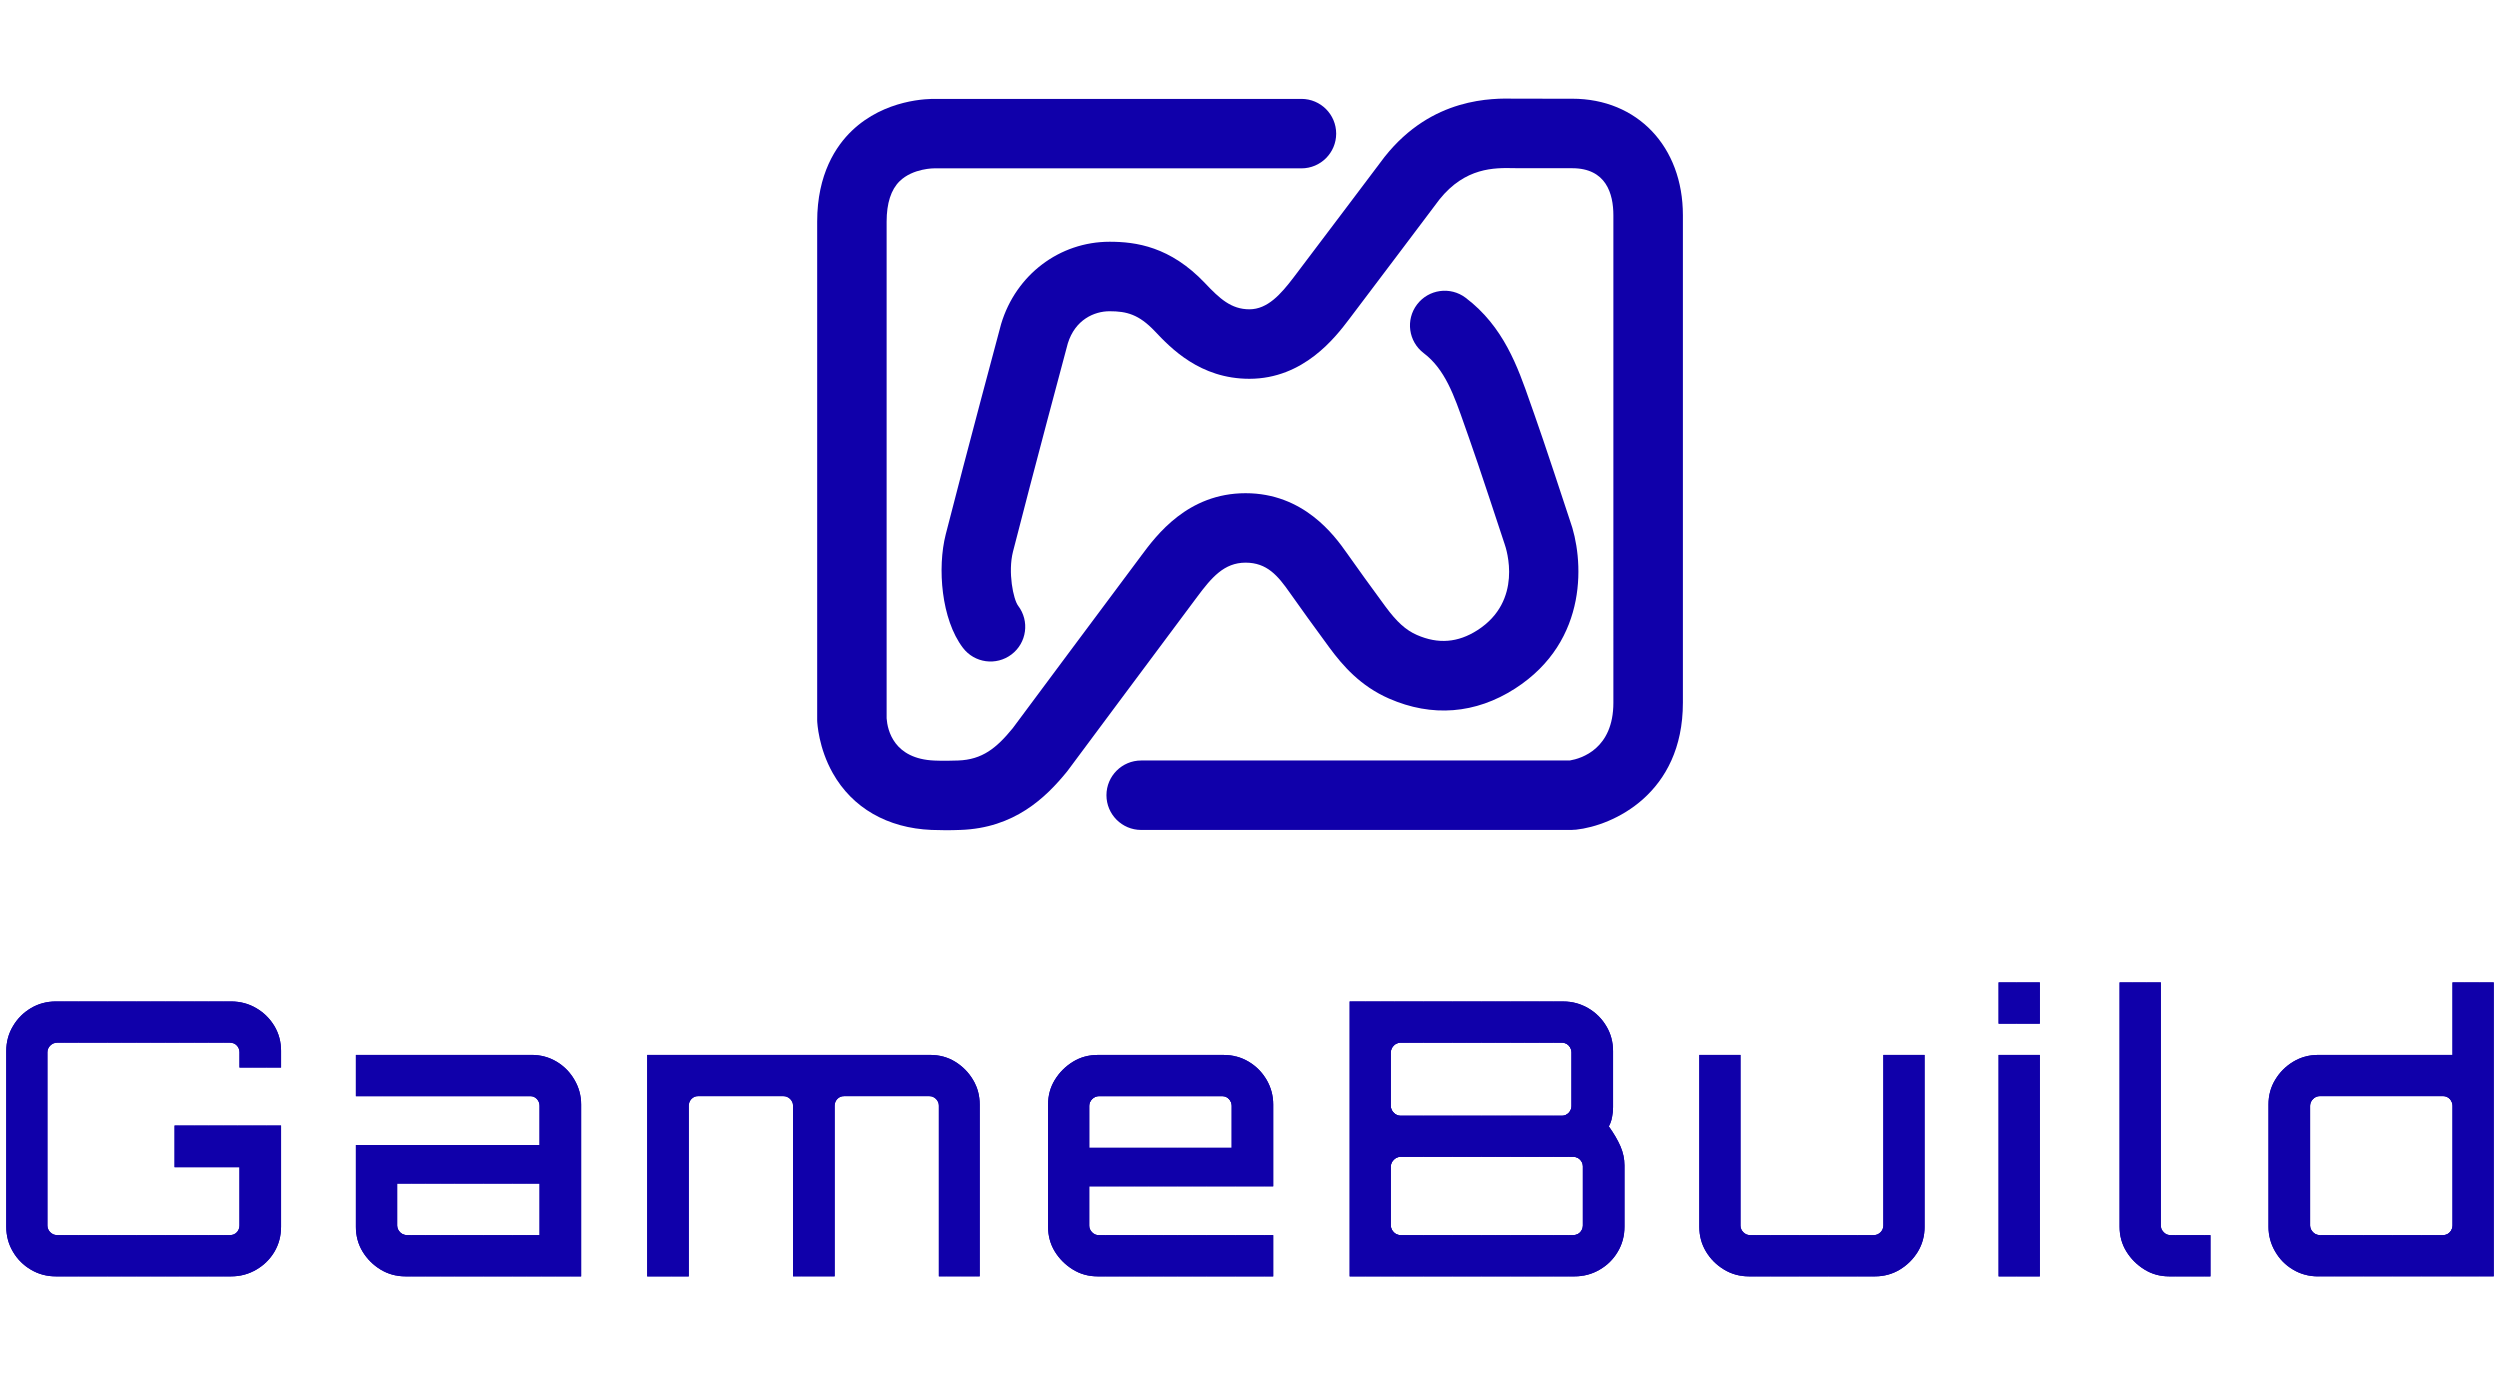 <?xml version="1.0" encoding="UTF-8"?>
<svg id="_레이어_1" data-name="레이어 1" xmlns="http://www.w3.org/2000/svg" xmlns:xlink="http://www.w3.org/1999/xlink" viewBox="0 0 1000 550">
  <defs>
    <style>
      .cls-1 {
        fill: #1000aa;
      }

      .cls-2 {
        clip-path: url(#clippath);
      }
    </style>
    <clipPath id="clippath">
      <path class="cls-1" d="M92.44,510.55H22.36c-3.67,0-7.01-.9-10.01-2.69-3.01-1.77-5.39-4.15-7.16-7.16-1.79-3.01-2.69-6.34-2.69-10.01h0v-70.25c0-3.67.9-6.99,2.69-9.98,1.77-3.01,4.15-5.4,7.16-7.19,3.01-1.79,6.34-2.69,10.01-2.69h70.08c3.67,0,7.03.9,10.08,2.69,3.05,1.79,5.47,4.19,7.26,7.19,1.77,2.98,2.65,6.31,2.65,9.98h0v6.56h-16.64v-6.1c0-1.02-.35-1.91-1.06-2.69-.71-.75-1.62-1.13-2.75-1.13H22.82c-1.02,0-1.91.38-2.69,1.13-.77.77-1.16,1.67-1.16,2.69h0v69.32c0,1.02.39,1.91,1.16,2.69.77.75,1.67,1.13,2.69,1.13h69.15c1.13,0,2.04-.38,2.75-1.13.71-.77,1.06-1.67,1.06-2.69h0v-23.34h-25.96v-16.67h42.6v40.48c0,3.67-.88,7.01-2.65,10.01-1.79,3.01-4.21,5.39-7.26,7.16-3.05,1.79-6.41,2.69-10.08,2.69h0ZM232.46,510.55h-70.25c-3.67,0-7.01-.92-10.01-2.75-2.98-1.83-5.37-4.22-7.16-7.16-1.79-2.96-2.69-6.28-2.69-9.95h0v-32.69h73.46v-15.71c0-1.02-.35-1.91-1.06-2.69-.73-.75-1.6-1.13-2.62-1.13h-69.78v-16.51h70.25c3.67,0,7.01.9,10.01,2.69,3.01,1.79,5.39,4.21,7.16,7.26,1.79,3.05,2.69,6.35,2.69,9.91h0v68.72ZM162.68,494.04h53.14v-20.59h-56.95v16.77c0,1.02.38,1.91,1.13,2.69.77.75,1.67,1.13,2.69,1.13ZM275.52,510.55h-16.64v-88.58h113.14c3.78,0,7.14.92,10.08,2.75,2.96,1.83,5.33,4.23,7.09,7.19,1.79,2.94,2.69,6.24,2.69,9.91h0v68.72h-16.34v-68.26c0-1.02-.38-1.91-1.13-2.69-.77-.75-1.67-1.13-2.69-1.13h-34.05c-1.13,0-2.04.38-2.75,1.13-.71.77-1.06,1.67-1.06,2.69h0v68.26h-16.64v-68.26c0-1.02-.39-1.91-1.16-2.69-.77-.75-1.67-1.13-2.69-1.13h-34.18c-1.02,0-1.89.38-2.62,1.13-.71.77-1.06,1.67-1.06,2.69h0v68.26ZM439.05,510.55h0c-3.65,0-6.95-.92-9.91-2.75-2.96-1.83-5.36-4.22-7.19-7.16-1.81-2.96-2.72-6.28-2.72-9.95h0v-48.86c0-3.67.91-6.97,2.72-9.91,1.83-2.96,4.23-5.36,7.19-7.19,2.96-1.83,6.27-2.75,9.91-2.75h50.39c3.67,0,7.01.9,10.01,2.69,3.01,1.79,5.4,4.21,7.19,7.26,1.77,3.05,2.65,6.35,2.65,9.91h0v32.69h-73.59v15.71c0,1.02.39,1.91,1.16,2.69.75.75,1.64,1.13,2.65,1.13h69.78v16.51h-70.25ZM435.71,442.3v16.81h56.95v-16.81c0-1.02-.35-1.91-1.06-2.69-.71-.75-1.57-1.13-2.59-1.13h-49.49c-1.02,0-1.9.38-2.65,1.13-.77.77-1.16,1.67-1.16,2.69h0ZM539.86,510.55h0v-109.96h85.49c3.56,0,6.87.9,9.95,2.69,3.05,1.79,5.46,4.19,7.23,7.19,1.79,2.98,2.69,6.31,2.69,9.98h0v22.44c0,1.33-.13,2.65-.4,3.98-.24,1.33-.67,2.55-1.29,3.68h0c2.03,2.85,3.59,5.53,4.67,8.02,1.06,2.48,1.59,4.99,1.59,7.56h0v24.56c0,3.67-.9,7.01-2.69,10.01-1.77,3.01-4.18,5.39-7.23,7.16-3.05,1.79-6.41,2.69-10.08,2.69h-89.94ZM560.15,494.04h69.18c1.13,0,2.04-.38,2.75-1.13.71-.77,1.06-1.67,1.06-2.69h0v-23.67c0-1.02-.35-1.9-1.06-2.65-.71-.77-1.62-1.16-2.75-1.16h-69.18c-1.02,0-1.9.39-2.65,1.16-.77.75-1.16,1.64-1.16,2.65h0v23.67c0,1.02.39,1.91,1.16,2.69.75.75,1.64,1.13,2.65,1.13ZM560.15,446.27h64.74c1.02,0,1.89-.39,2.62-1.16.71-.75,1.06-1.64,1.06-2.65h0v-21.55c0-1.02-.35-1.91-1.06-2.69-.73-.75-1.6-1.13-2.62-1.13h-64.74c-1.02,0-1.9.38-2.65,1.13-.77.77-1.16,1.67-1.16,2.69h0v21.55c0,1.02.39,1.9,1.16,2.65.75.77,1.64,1.16,2.65,1.16ZM699.58,510.55h0c-3.67,0-7.01-.92-10.01-2.75-3.01-1.83-5.39-4.22-7.16-7.16-1.79-2.96-2.69-6.28-2.69-9.95h0v-68.72h16.48v68.26c0,1.02.39,1.91,1.16,2.69.77.75,1.67,1.13,2.69,1.13h49.46c1.02,0,1.91-.38,2.69-1.13.75-.77,1.13-1.67,1.13-2.69h0v-68.26h16.51v68.72c0,3.67-.9,6.98-2.69,9.95-1.79,2.94-4.18,5.33-7.16,7.16-3.01,1.83-6.34,2.75-10.01,2.75h-50.39ZM815.94,510.55h-16.51v-88.58h16.51v88.58ZM815.94,409.48h-16.51v-16.51h16.51v16.51ZM867.68,510.55h0c-3.67,0-6.97-.92-9.91-2.75-2.96-1.83-5.36-4.22-7.19-7.16-1.83-2.96-2.75-6.28-2.75-9.95h0v-97.73h16.51v97.26c0,1.02.39,1.91,1.16,2.69.75.75,1.64,1.13,2.65,1.13h16.04v16.51h-16.51ZM927.25,510.55h0c-3.67,0-7.01-.9-10.01-2.69-3.01-1.77-5.39-4.18-7.16-7.23-1.79-3.07-2.69-6.39-2.69-9.95h0v-48.86c0-3.67.9-6.97,2.69-9.91,1.77-2.96,4.15-5.36,7.16-7.19,3.01-1.83,6.34-2.75,10.01-2.75h53.74v-29.01h16.51v117.58h-70.25ZM927.85,494.04h49.49c1.02,0,1.88-.38,2.59-1.13.71-.77,1.06-1.67,1.06-2.69h0v-47.94c0-1.02-.35-1.91-1.06-2.69-.71-.75-1.57-1.13-2.59-1.13h-49.49c-1.02,0-1.9.38-2.65,1.13-.77.77-1.16,1.67-1.16,2.69h0v47.94c0,1.02.39,1.91,1.16,2.69.75.75,1.64,1.13,2.65,1.13Z"/>
    </clipPath>
  </defs>
  <g>
    <path class="cls-1" d="M92.44,510.55H22.36c-3.67,0-7.01-.9-10.01-2.69-3.01-1.77-5.39-4.15-7.16-7.16-1.79-3.01-2.69-6.34-2.69-10.01h0v-70.25c0-3.67.9-6.99,2.69-9.98,1.77-3.01,4.15-5.4,7.16-7.19,3.01-1.79,6.34-2.69,10.01-2.69h70.08c3.67,0,7.03.9,10.08,2.69,3.05,1.79,5.47,4.19,7.26,7.19,1.77,2.98,2.65,6.31,2.65,9.98h0v6.56h-16.64v-6.1c0-1.02-.35-1.91-1.06-2.69-.71-.75-1.62-1.13-2.75-1.13H22.82c-1.02,0-1.91.38-2.69,1.13-.77.77-1.16,1.67-1.16,2.69h0v69.32c0,1.02.39,1.91,1.16,2.69.77.75,1.67,1.13,2.69,1.13h69.15c1.13,0,2.04-.38,2.75-1.13.71-.77,1.06-1.67,1.06-2.69h0v-23.34h-25.96v-16.67h42.6v40.48c0,3.67-.88,7.01-2.65,10.01-1.79,3.01-4.21,5.39-7.26,7.16-3.05,1.79-6.41,2.69-10.08,2.69h0ZM232.46,510.55h-70.25c-3.67,0-7.01-.92-10.01-2.75-2.98-1.83-5.37-4.22-7.16-7.16-1.79-2.96-2.69-6.28-2.69-9.95h0v-32.69h73.46v-15.71c0-1.02-.35-1.91-1.06-2.69-.73-.75-1.6-1.13-2.62-1.13h-69.78v-16.51h70.25c3.67,0,7.01.9,10.01,2.69,3.01,1.79,5.39,4.21,7.16,7.26,1.79,3.05,2.69,6.35,2.69,9.91h0v68.72ZM162.68,494.04h53.14v-20.59h-56.95v16.77c0,1.02.38,1.91,1.13,2.69.77.75,1.67,1.13,2.69,1.13ZM275.52,510.55h-16.64v-88.58h113.14c3.78,0,7.14.92,10.08,2.75,2.96,1.83,5.33,4.23,7.09,7.19,1.79,2.94,2.69,6.24,2.69,9.91h0v68.72h-16.34v-68.26c0-1.02-.38-1.91-1.13-2.69-.77-.75-1.67-1.13-2.69-1.13h-34.05c-1.13,0-2.04.38-2.75,1.13-.71.77-1.06,1.67-1.06,2.69h0v68.26h-16.64v-68.26c0-1.02-.39-1.91-1.16-2.69-.77-.75-1.67-1.13-2.69-1.13h-34.18c-1.02,0-1.89.38-2.62,1.13-.71.77-1.06,1.67-1.06,2.69h0v68.26ZM439.05,510.55h0c-3.65,0-6.95-.92-9.91-2.75-2.96-1.83-5.36-4.22-7.19-7.16-1.81-2.96-2.72-6.28-2.72-9.95h0v-48.86c0-3.67.91-6.97,2.72-9.91,1.83-2.96,4.23-5.36,7.19-7.19,2.96-1.83,6.27-2.75,9.91-2.75h50.39c3.67,0,7.01.9,10.01,2.69,3.01,1.79,5.4,4.21,7.19,7.26,1.77,3.05,2.65,6.35,2.65,9.91h0v32.69h-73.59v15.71c0,1.02.39,1.91,1.16,2.69.75.75,1.64,1.13,2.65,1.13h69.78v16.51h-70.25ZM435.71,442.3v16.81h56.95v-16.81c0-1.02-.35-1.91-1.06-2.69-.71-.75-1.57-1.13-2.59-1.13h-49.49c-1.02,0-1.9.38-2.65,1.13-.77.77-1.16,1.67-1.16,2.69h0ZM539.86,510.55h0v-109.96h85.49c3.56,0,6.87.9,9.95,2.69,3.05,1.79,5.46,4.19,7.23,7.19,1.79,2.98,2.69,6.31,2.69,9.98h0v22.44c0,1.33-.13,2.65-.4,3.98-.24,1.33-.67,2.55-1.29,3.68h0c2.03,2.85,3.59,5.53,4.67,8.02,1.06,2.48,1.59,4.99,1.59,7.56h0v24.56c0,3.67-.9,7.01-2.69,10.01-1.77,3.01-4.18,5.39-7.23,7.16-3.05,1.79-6.41,2.69-10.08,2.69h-89.94ZM560.15,494.04h69.18c1.13,0,2.04-.38,2.75-1.13.71-.77,1.06-1.67,1.06-2.69h0v-23.67c0-1.02-.35-1.9-1.06-2.65-.71-.77-1.62-1.16-2.75-1.16h-69.18c-1.02,0-1.9.39-2.65,1.16-.77.75-1.16,1.64-1.16,2.65h0v23.67c0,1.02.39,1.91,1.16,2.69.75.75,1.64,1.13,2.65,1.13ZM560.15,446.27h64.74c1.02,0,1.89-.39,2.62-1.16.71-.75,1.06-1.64,1.06-2.65h0v-21.55c0-1.02-.35-1.91-1.06-2.69-.73-.75-1.6-1.13-2.62-1.13h-64.74c-1.02,0-1.9.38-2.65,1.13-.77.77-1.16,1.67-1.16,2.69h0v21.55c0,1.02.39,1.9,1.16,2.65.75.77,1.64,1.16,2.65,1.16ZM699.58,510.55h0c-3.67,0-7.01-.92-10.01-2.75-3.01-1.83-5.39-4.22-7.16-7.16-1.79-2.96-2.69-6.28-2.69-9.95h0v-68.72h16.48v68.26c0,1.02.39,1.91,1.16,2.69.77.75,1.67,1.13,2.69,1.13h49.46c1.02,0,1.91-.38,2.69-1.13.75-.77,1.13-1.67,1.13-2.69h0v-68.26h16.51v68.72c0,3.67-.9,6.98-2.69,9.95-1.79,2.94-4.18,5.33-7.16,7.16-3.01,1.83-6.34,2.75-10.01,2.75h-50.39ZM815.94,510.55h-16.51v-88.58h16.51v88.58ZM815.94,409.48h-16.51v-16.51h16.51v16.51ZM867.68,510.55h0c-3.67,0-6.97-.92-9.91-2.75-2.96-1.83-5.36-4.22-7.19-7.16-1.83-2.96-2.75-6.28-2.75-9.95h0v-97.73h16.51v97.26c0,1.02.39,1.91,1.16,2.69.75.75,1.64,1.13,2.65,1.13h16.04v16.51h-16.51ZM927.25,510.55h0c-3.67,0-7.01-.9-10.01-2.69-3.01-1.77-5.39-4.18-7.16-7.23-1.79-3.07-2.69-6.39-2.69-9.95h0v-48.86c0-3.67.9-6.97,2.69-9.91,1.77-2.96,4.15-5.36,7.16-7.19,3.01-1.83,6.34-2.75,10.01-2.75h53.74v-29.01h16.51v117.58h-70.25ZM927.85,494.04h49.49c1.02,0,1.88-.38,2.59-1.13.71-.77,1.06-1.67,1.06-2.69h0v-47.94c0-1.02-.35-1.91-1.06-2.69-.71-.75-1.57-1.13-2.59-1.13h-49.49c-1.02,0-1.9.38-2.65,1.13-.77.77-1.16,1.67-1.16,2.69h0v47.94c0,1.02.39,1.91,1.16,2.69.75.75,1.64,1.13,2.65,1.13Z"/>
    <g class="cls-2">
      <rect class="cls-1" x="924.04" y="438.48" width="4.04" height="55.56"/>
      <rect class="cls-1" x="928.08" y="438.48" width="5.78" height="55.56"/>
      <rect class="cls-1" x="933.87" y="438.48" width="5.78" height="55.56"/>
      <rect class="cls-1" x="939.65" y="438.48" width="5.78" height="55.56"/>
      <rect class="cls-1" x="945.44" y="438.48" width="5.78" height="55.56"/>
      <rect class="cls-1" x="951.22" y="438.48" width="5.78" height="55.56"/>
      <rect class="cls-1" x="957.01" y="438.48" width="5.78" height="55.56"/>
      <rect class="cls-1" x="962.79" y="438.48" width="5.78" height="55.56"/>
      <rect class="cls-1" x="968.58" y="438.48" width="5.78" height="55.56"/>
      <rect class="cls-1" x="974.36" y="438.48" width="5.78" height="55.56"/>
      <rect class="cls-1" x="980.15" y="438.48" width=".85" height="55.56"/>
      <rect class="cls-1" x="907.4" y="392.97" width="3.33" height="117.58"/>
      <rect class="cls-1" x="910.73" y="392.97" width="5.78" height="117.58"/>
      <rect class="cls-1" x="916.51" y="392.97" width="5.78" height="117.58"/>
      <rect class="cls-1" x="922.3" y="392.97" width="5.78" height="117.58"/>
      <rect class="cls-1" x="928.08" y="392.97" width="5.78" height="117.58"/>
      <rect class="cls-1" x="933.87" y="392.97" width="5.78" height="117.58"/>
      <rect class="cls-1" x="939.65" y="392.97" width="5.78" height="117.58"/>
      <rect class="cls-1" x="945.44" y="392.97" width="5.78" height="117.58"/>
      <rect class="cls-1" x="951.22" y="392.97" width="5.78" height="117.58"/>
      <rect class="cls-1" x="957.01" y="392.97" width="5.78" height="117.58"/>
      <rect class="cls-1" x="962.79" y="392.97" width="5.78" height="117.58"/>
      <rect class="cls-1" x="968.58" y="392.97" width="5.78" height="117.58"/>
      <rect class="cls-1" x="974.36" y="392.97" width="5.78" height="117.58"/>
      <rect class="cls-1" x="980.15" y="392.97" width="5.78" height="117.58"/>
      <rect class="cls-1" x="985.93" y="392.97" width="5.78" height="117.58"/>
      <rect class="cls-1" x="991.72" y="392.97" width="5.78" height="117.58"/>
      <rect class="cls-1" x="847.83" y="392.97" width="5.05" height="117.58"/>
      <rect class="cls-1" x="852.88" y="392.97" width="5.78" height="117.58"/>
      <rect class="cls-1" x="858.66" y="392.97" width="5.78" height="117.58"/>
      <rect class="cls-1" x="864.45" y="392.97" width="5.78" height="117.58"/>
      <rect class="cls-1" x="870.23" y="392.97" width="5.78" height="117.58"/>
      <rect class="cls-1" x="876.02" y="392.97" width="5.78" height="117.58"/>
      <rect class="cls-1" x="881.8" y="392.97" width="2.39" height="117.58"/>
      <rect class="cls-1" x="799.43" y="392.97" width="1.39" height="16.51"/>
      <rect class="cls-1" x="800.81" y="392.97" width="5.78" height="16.51"/>
      <rect class="cls-1" x="806.6" y="392.97" width="5.78" height="16.51"/>
      <rect class="cls-1" x="812.38" y="392.97" width="3.55" height="16.51"/>
      <rect class="cls-1" x="799.43" y="421.97" width="1.39" height="88.58"/>
      <rect class="cls-1" x="800.81" y="421.97" width="5.78" height="88.58"/>
      <rect class="cls-1" x="806.6" y="421.97" width="5.78" height="88.58"/>
      <rect class="cls-1" x="812.38" y="421.97" width="3.55" height="88.58"/>
      <rect class="cls-1" x="679.72" y="421.97" width="5.39" height="88.58"/>
      <rect class="cls-1" x="685.12" y="421.97" width="5.78" height="88.58"/>
      <rect class="cls-1" x="690.9" y="421.97" width="5.78" height="88.58"/>
      <rect class="cls-1" x="696.69" y="421.97" width="5.78" height="88.58"/>
      <rect class="cls-1" x="702.47" y="421.97" width="5.78" height="88.58"/>
      <rect class="cls-1" x="708.26" y="421.97" width="5.78" height="88.58"/>
      <rect class="cls-1" x="714.04" y="421.97" width="5.78" height="88.58"/>
      <rect class="cls-1" x="719.83" y="421.97" width="5.78" height="88.58"/>
      <rect class="cls-1" x="725.61" y="421.97" width="5.78" height="88.58"/>
      <rect class="cls-1" x="731.4" y="421.97" width="5.78" height="88.58"/>
      <rect class="cls-1" x="737.18" y="421.97" width="5.78" height="88.58"/>
      <rect class="cls-1" x="742.97" y="421.97" width="5.78" height="88.58"/>
      <rect class="cls-1" x="748.75" y="421.97" width="5.78" height="88.58"/>
      <rect class="cls-1" x="754.53" y="421.97" width="5.78" height="88.58"/>
      <rect class="cls-1" x="760.32" y="421.97" width="5.78" height="88.58"/>
      <rect class="cls-1" x="766.1" y="421.97" width="3.72" height="88.58"/>
      <rect class="cls-1" x="556.34" y="417.1" width="1.51" height="29.17"/>
      <rect class="cls-1" x="557.85" y="417.1" width="5.78" height="29.17"/>
      <rect class="cls-1" x="563.63" y="417.1" width="5.78" height="29.17"/>
      <rect class="cls-1" x="569.42" y="417.1" width="5.78" height="29.17"/>
      <rect class="cls-1" x="575.2" y="417.1" width="5.78" height="29.17"/>
      <rect class="cls-1" x="580.99" y="417.1" width="5.78" height="29.17"/>
      <rect class="cls-1" x="586.77" y="417.1" width="5.78" height="29.17"/>
      <rect class="cls-1" x="592.56" y="417.1" width="5.78" height="29.17"/>
      <rect class="cls-1" x="598.34" y="417.1" width="5.78" height="29.17"/>
      <rect class="cls-1" x="604.13" y="417.1" width="5.78" height="29.17"/>
      <rect class="cls-1" x="609.91" y="417.1" width="5.78" height="29.17"/>
      <rect class="cls-1" x="615.7" y="417.1" width="5.78" height="29.17"/>
      <rect class="cls-1" x="621.48" y="417.1" width="5.78" height="29.17"/>
      <rect class="cls-1" x="627.27" y="417.1" width="1.31" height="29.17"/>
      <rect class="cls-1" x="556.34" y="462.75" width="1.51" height="31.29"/>
      <rect class="cls-1" x="557.85" y="462.75" width="5.78" height="31.29"/>
      <rect class="cls-1" x="563.63" y="462.75" width="5.78" height="31.29"/>
      <rect class="cls-1" x="569.42" y="462.75" width="5.78" height="31.29"/>
      <rect class="cls-1" x="575.2" y="462.75" width="5.78" height="31.29"/>
      <rect class="cls-1" x="580.99" y="462.75" width="5.78" height="31.29"/>
      <rect class="cls-1" x="586.77" y="462.75" width="5.78" height="31.29"/>
      <rect class="cls-1" x="592.56" y="462.75" width="5.78" height="31.29"/>
      <rect class="cls-1" x="598.34" y="462.75" width="5.78" height="31.29"/>
      <rect class="cls-1" x="604.13" y="462.75" width="5.78" height="31.29"/>
      <rect class="cls-1" x="609.91" y="462.75" width="5.78" height="31.29"/>
      <rect class="cls-1" x="615.7" y="462.75" width="5.78" height="31.29"/>
      <rect class="cls-1" x="621.48" y="462.75" width="5.78" height="31.29"/>
      <rect class="cls-1" x="627.27" y="462.75" width="5.78" height="31.29"/>
      <rect class="cls-1" x="633.05" y="462.75" width=".1" height="31.29"/>
      <rect class="cls-1" x="539.86" y="400.59" width=".63" height="109.96"/>
      <rect class="cls-1" x="540.49" y="400.59" width="5.78" height="109.96"/>
      <rect class="cls-1" x="546.28" y="400.59" width="5.78" height="109.96"/>
      <rect class="cls-1" x="552.06" y="400.59" width="5.78" height="109.96"/>
      <rect class="cls-1" x="557.85" y="400.59" width="5.78" height="109.96"/>
      <rect class="cls-1" x="563.63" y="400.59" width="5.78" height="109.96"/>
      <rect class="cls-1" x="569.42" y="400.59" width="5.78" height="109.96"/>
      <rect class="cls-1" x="575.2" y="400.59" width="5.78" height="109.96"/>
      <rect class="cls-1" x="580.99" y="400.59" width="5.78" height="109.96"/>
      <rect class="cls-1" x="586.77" y="400.59" width="5.78" height="109.96"/>
      <rect class="cls-1" x="592.56" y="400.59" width="5.78" height="109.96"/>
      <rect class="cls-1" x="598.34" y="400.59" width="5.78" height="109.96"/>
      <rect class="cls-1" x="604.13" y="400.59" width="5.78" height="109.96"/>
      <rect class="cls-1" x="609.91" y="400.59" width="5.78" height="109.96"/>
      <rect class="cls-1" x="615.7" y="400.59" width="5.78" height="109.96"/>
      <rect class="cls-1" x="621.48" y="400.59" width="5.78" height="109.96"/>
      <rect class="cls-1" x="627.27" y="400.59" width="5.78" height="109.96"/>
      <rect class="cls-1" x="633.05" y="400.59" width="5.78" height="109.96"/>
      <rect class="cls-1" x="638.84" y="400.59" width="5.78" height="109.96"/>
      <rect class="cls-1" x="644.62" y="400.59" width="5.17" height="109.96"/>
      <rect class="cls-1" x="435.71" y="438.48" width=".66" height="20.62"/>
      <rect class="cls-1" x="436.37" y="438.48" width="5.78" height="20.62"/>
      <rect class="cls-1" x="442.15" y="438.48" width="5.78" height="20.62"/>
      <rect class="cls-1" x="447.94" y="438.48" width="5.78" height="20.62"/>
      <rect class="cls-1" x="453.72" y="438.48" width="5.78" height="20.62"/>
      <rect class="cls-1" x="459.51" y="438.48" width="5.78" height="20.62"/>
      <rect class="cls-1" x="465.29" y="438.48" width="5.78" height="20.62"/>
      <rect class="cls-1" x="471.08" y="438.48" width="5.78" height="20.62"/>
      <rect class="cls-1" x="476.86" y="438.48" width="5.78" height="20.62"/>
      <rect class="cls-1" x="482.65" y="438.48" width="5.78" height="20.62"/>
      <rect class="cls-1" x="488.43" y="438.48" width="4.23" height="20.62"/>
      <rect class="cls-1" x="419.23" y="421.97" width="5.57" height="88.58"/>
      <rect class="cls-1" x="424.8" y="421.97" width="5.78" height="88.58"/>
      <rect class="cls-1" x="430.58" y="421.97" width="5.78" height="88.58"/>
      <rect class="cls-1" x="436.37" y="421.97" width="5.78" height="88.58"/>
      <rect class="cls-1" x="442.15" y="421.97" width="5.78" height="88.58"/>
      <rect class="cls-1" x="447.94" y="421.97" width="5.78" height="88.58"/>
      <rect class="cls-1" x="453.72" y="421.97" width="5.78" height="88.58"/>
      <rect class="cls-1" x="459.51" y="421.97" width="5.78" height="88.58"/>
      <rect class="cls-1" x="465.29" y="421.97" width="5.78" height="88.58"/>
      <rect class="cls-1" x="471.08" y="421.97" width="5.78" height="88.58"/>
      <rect class="cls-1" x="476.86" y="421.97" width="5.78" height="88.58"/>
      <rect class="cls-1" x="482.65" y="421.97" width="5.78" height="88.58"/>
      <rect class="cls-1" x="488.43" y="421.97" width="5.78" height="88.58"/>
      <rect class="cls-1" x="494.22" y="421.97" width="5.78" height="88.58"/>
      <rect class="cls-1" x="500" y="421.97" width="5.78" height="88.58"/>
      <rect class="cls-1" x="505.78" y="421.97" width="3.51" height="88.58"/>
      <rect class="cls-1" x="258.88" y="421.97" width="3.94" height="88.58"/>
      <rect class="cls-1" x="262.82" y="421.97" width="5.78" height="88.58"/>
      <rect class="cls-1" x="268.6" y="421.97" width="5.78" height="88.58"/>
      <rect class="cls-1" x="274.39" y="421.97" width="5.78" height="88.58"/>
      <rect class="cls-1" x="280.17" y="421.97" width="5.78" height="88.58"/>
      <rect class="cls-1" x="285.96" y="421.97" width="5.78" height="88.58"/>
      <rect class="cls-1" x="291.74" y="421.97" width="5.78" height="88.58"/>
      <rect class="cls-1" x="297.53" y="421.97" width="5.78" height="88.58"/>
      <rect class="cls-1" x="303.31" y="421.97" width="5.78" height="88.58"/>
      <rect class="cls-1" x="309.1" y="421.97" width="5.78" height="88.58"/>
      <rect class="cls-1" x="314.88" y="421.97" width="5.78" height="88.58"/>
      <rect class="cls-1" x="320.67" y="421.97" width="5.78" height="88.58"/>
      <rect class="cls-1" x="326.45" y="421.97" width="5.78" height="88.58"/>
      <rect class="cls-1" x="332.24" y="421.97" width="5.78" height="88.58"/>
      <rect class="cls-1" x="338.02" y="421.97" width="5.78" height="88.58"/>
      <rect class="cls-1" x="343.81" y="421.97" width="5.78" height="88.58"/>
      <rect class="cls-1" x="349.59" y="421.97" width="5.78" height="88.58"/>
      <rect class="cls-1" x="355.38" y="421.97" width="5.78" height="88.58"/>
      <rect class="cls-1" x="361.16" y="421.97" width="5.78" height="88.58"/>
      <rect class="cls-1" x="366.95" y="421.97" width="5.78" height="88.58"/>
      <rect class="cls-1" x="372.73" y="421.97" width="5.78" height="88.58"/>
      <rect class="cls-1" x="378.52" y="421.97" width="5.78" height="88.58"/>
      <rect class="cls-1" x="384.3" y="421.97" width="5.78" height="88.58"/>
      <rect class="cls-1" x="390.09" y="421.97" width="1.79" height="88.58"/>
      <rect class="cls-1" x="158.87" y="473.46" width="5.61" height="20.59"/>
      <rect class="cls-1" x="164.48" y="473.46" width="5.78" height="20.59"/>
      <rect class="cls-1" x="170.26" y="473.46" width="5.78" height="20.59"/>
      <rect class="cls-1" x="176.05" y="473.46" width="5.78" height="20.59"/>
      <rect class="cls-1" x="181.83" y="473.46" width="5.78" height="20.59"/>
      <rect class="cls-1" x="187.62" y="473.46" width="5.78" height="20.59"/>
      <rect class="cls-1" x="193.4" y="473.46" width="5.78" height="20.59"/>
      <rect class="cls-1" x="199.19" y="473.46" width="5.78" height="20.59"/>
      <rect class="cls-1" x="204.97" y="473.46" width="5.78" height="20.59"/>
      <rect class="cls-1" x="210.76" y="473.46" width="5.07" height="20.59"/>
      <rect class="cls-1" x="142.36" y="421.97" width="4.76" height="88.58"/>
      <rect class="cls-1" x="147.12" y="421.97" width="5.78" height="88.58"/>
      <rect class="cls-1" x="152.91" y="421.97" width="5.78" height="88.58"/>
      <rect class="cls-1" x="158.69" y="421.97" width="5.78" height="88.58"/>
      <rect class="cls-1" x="164.48" y="421.97" width="5.78" height="88.58"/>
      <rect class="cls-1" x="170.26" y="421.97" width="5.78" height="88.58"/>
      <rect class="cls-1" x="176.05" y="421.97" width="5.78" height="88.58"/>
      <rect class="cls-1" x="181.83" y="421.97" width="5.78" height="88.58"/>
      <rect class="cls-1" x="187.62" y="421.97" width="5.78" height="88.58"/>
      <rect class="cls-1" x="193.4" y="421.97" width="5.78" height="88.58"/>
      <rect class="cls-1" x="199.19" y="421.97" width="5.78" height="88.58"/>
      <rect class="cls-1" x="204.97" y="421.97" width="5.78" height="88.58"/>
      <rect class="cls-1" x="210.76" y="421.97" width="5.78" height="88.58"/>
      <rect class="cls-1" x="216.54" y="421.97" width="5.78" height="88.58"/>
      <rect class="cls-1" x="222.33" y="421.97" width="5.78" height="88.58"/>
      <rect class="cls-1" x="228.11" y="421.97" width="4.35" height="88.58"/>
      <rect class="cls-1" x="2.5" y="400.59" width="5.78" height="109.96"/>
      <rect class="cls-1" x="8.28" y="400.59" width="5.78" height="109.96"/>
      <rect class="cls-1" x="14.07" y="400.59" width="5.78" height="109.96"/>
      <rect class="cls-1" x="19.85" y="400.59" width="5.78" height="109.96"/>
      <rect class="cls-1" x="25.64" y="400.59" width="5.78" height="109.96"/>
      <rect class="cls-1" x="31.42" y="400.59" width="5.78" height="109.96"/>
      <rect class="cls-1" x="37.21" y="400.59" width="5.78" height="109.96"/>
      <rect class="cls-1" x="42.99" y="400.59" width="5.78" height="109.96"/>
      <rect class="cls-1" x="48.78" y="400.59" width="5.78" height="109.96"/>
      <rect class="cls-1" x="54.56" y="400.59" width="5.78" height="109.96"/>
      <rect class="cls-1" x="60.35" y="400.59" width="5.78" height="109.96"/>
      <rect class="cls-1" x="66.13" y="400.59" width="5.78" height="109.96"/>
      <rect class="cls-1" x="71.92" y="400.59" width="5.78" height="109.96"/>
      <rect class="cls-1" x="77.7" y="400.59" width="5.78" height="109.96"/>
      <rect class="cls-1" x="83.49" y="400.59" width="5.78" height="109.96"/>
      <rect class="cls-1" x="89.27" y="400.59" width="5.78" height="109.96"/>
      <rect class="cls-1" x="95.06" y="400.59" width="5.78" height="109.96"/>
      <rect class="cls-1" x="100.84" y="400.59" width="5.78" height="109.96"/>
      <rect class="cls-1" x="106.63" y="400.59" width="5.78" height="109.96"/>
      <rect class="cls-1" x="112.41" y="400.59" width=".01" height="109.96"/>
    </g>
  </g>
  <g>
    <path class="cls-1" d="M377.94,332.08c-1.65,0-3.41-.03-5.36-.11-17.63-.74-31.65-8.82-39.49-22.76-5.67-10.08-6.18-19.92-6.22-21.01,0-.17,0-.33,0-.5V88.65c0-19.09,7.57-30.32,13.91-36.38,13.19-12.6,30.51-12.81,33.9-12.71h145.9c7.67,0,13.89,6.22,13.89,13.89s-6.22,13.89-13.89,13.89h-146.13c-.21,0-.42,0-.63-.01.07,0-8.58-.12-13.97,5.15-3.45,3.38-5.2,8.82-5.2,16.18v198.68c.35,4.84,2.94,16.2,19.1,16.88,3.66.15,6.46.08,9.48-.02,9.69-.33,15.38-4.98,21.86-12.91,2.85-3.84,38.19-51.35,50.78-68.17l.68-.92c6.02-8.09,18.53-24.92,41.68-24.92s35.46,16.75,40.48,23.91c3.22,4.59,10.82,15.15,15.44,21.39,4.63,6.26,8.17,9.45,12.61,11.4,8.51,3.73,16.43,3.1,24.24-1.92,18.28-11.75,11.62-32.29,10.8-34.59-.04-.11-.12-.33-.15-.44-.11-.32-10.62-32.35-14.07-41.93-.58-1.63-1.16-3.26-1.73-4.9-4.22-12.07-7.85-22.5-16.36-28.94-6.11-4.63-7.32-13.34-2.68-19.46,4.63-6.11,13.34-7.32,19.46-2.68,15.2,11.51,20.84,27.67,25.81,41.93.55,1.56,1.09,3.12,1.65,4.67,3.45,9.6,13.17,39.16,14.23,42.41,5.52,15.07,7.93,48.1-21.94,67.3-15.79,10.15-33.22,11.53-50.42,3.99-11.41-5-18.42-13.07-23.78-20.31-4.82-6.51-12.48-17.16-15.86-21.97-4.8-6.85-9.14-12.08-17.73-12.08s-13.61,5.95-19.39,13.72l-.74.99c-13.1,17.51-50.91,68.35-50.91,68.35-.12.16-.24.32-.36.47-8.53,10.5-21.1,22.65-42.66,23.38-1.93.07-3.96.12-6.23.12Z"/>
    <path class="cls-1" d="M628.89,331.98h-172.42c-7.67,0-13.89-6.22-13.89-13.89s6.22-13.89,13.89-13.89h171.44c4.64-.78,17.44-4.65,17.44-23.12V86.11c0-8.58-2.86-18.82-16.47-18.82h-21.09c-.67,0-1.42-.01-2.25-.03-7.71-.15-19.42-.38-29.78,12.55-1.95,2.59-27.4,36.4-36.16,47.93-5.41,7.12-18.09,23.78-39.85,23.78-19.79,0-31.51-12.37-37.8-19.01-6.4-6.75-11.29-8.01-18.11-8.01-6.18,0-13.79,3.39-16.72,12.87-.99,3.69-13.88,51.76-21.92,83.27-2.09,8.2.12,19.11,2.06,21.67,4.64,6.11,3.46,14.82-2.64,19.46-6.11,4.64-14.82,3.46-19.46-2.65-8.65-11.37-10.28-31.99-6.87-45.36,8.36-32.78,21.93-83.32,22.07-83.83.04-.13.07-.27.11-.4,5.91-19.63,23.34-32.83,43.38-32.83,10.46,0,24.26,1.88,38.18,16.58,5.83,6.16,10.45,10.44,17.73,10.44s12.6-6.06,17.74-12.82c9.1-11.96,36.19-47.97,36.2-47.97.07-.1.15-.19.23-.29,18.94-23.83,43.1-23.36,52.18-23.17.63.01,22.8.02,22.8.02,26.05,0,44.25,19.16,44.25,46.59v194.98c0,36.5-27.96,49.2-42.74,50.81-.5.05-1,.08-1.51.08Z"/>
  </g>
</svg>